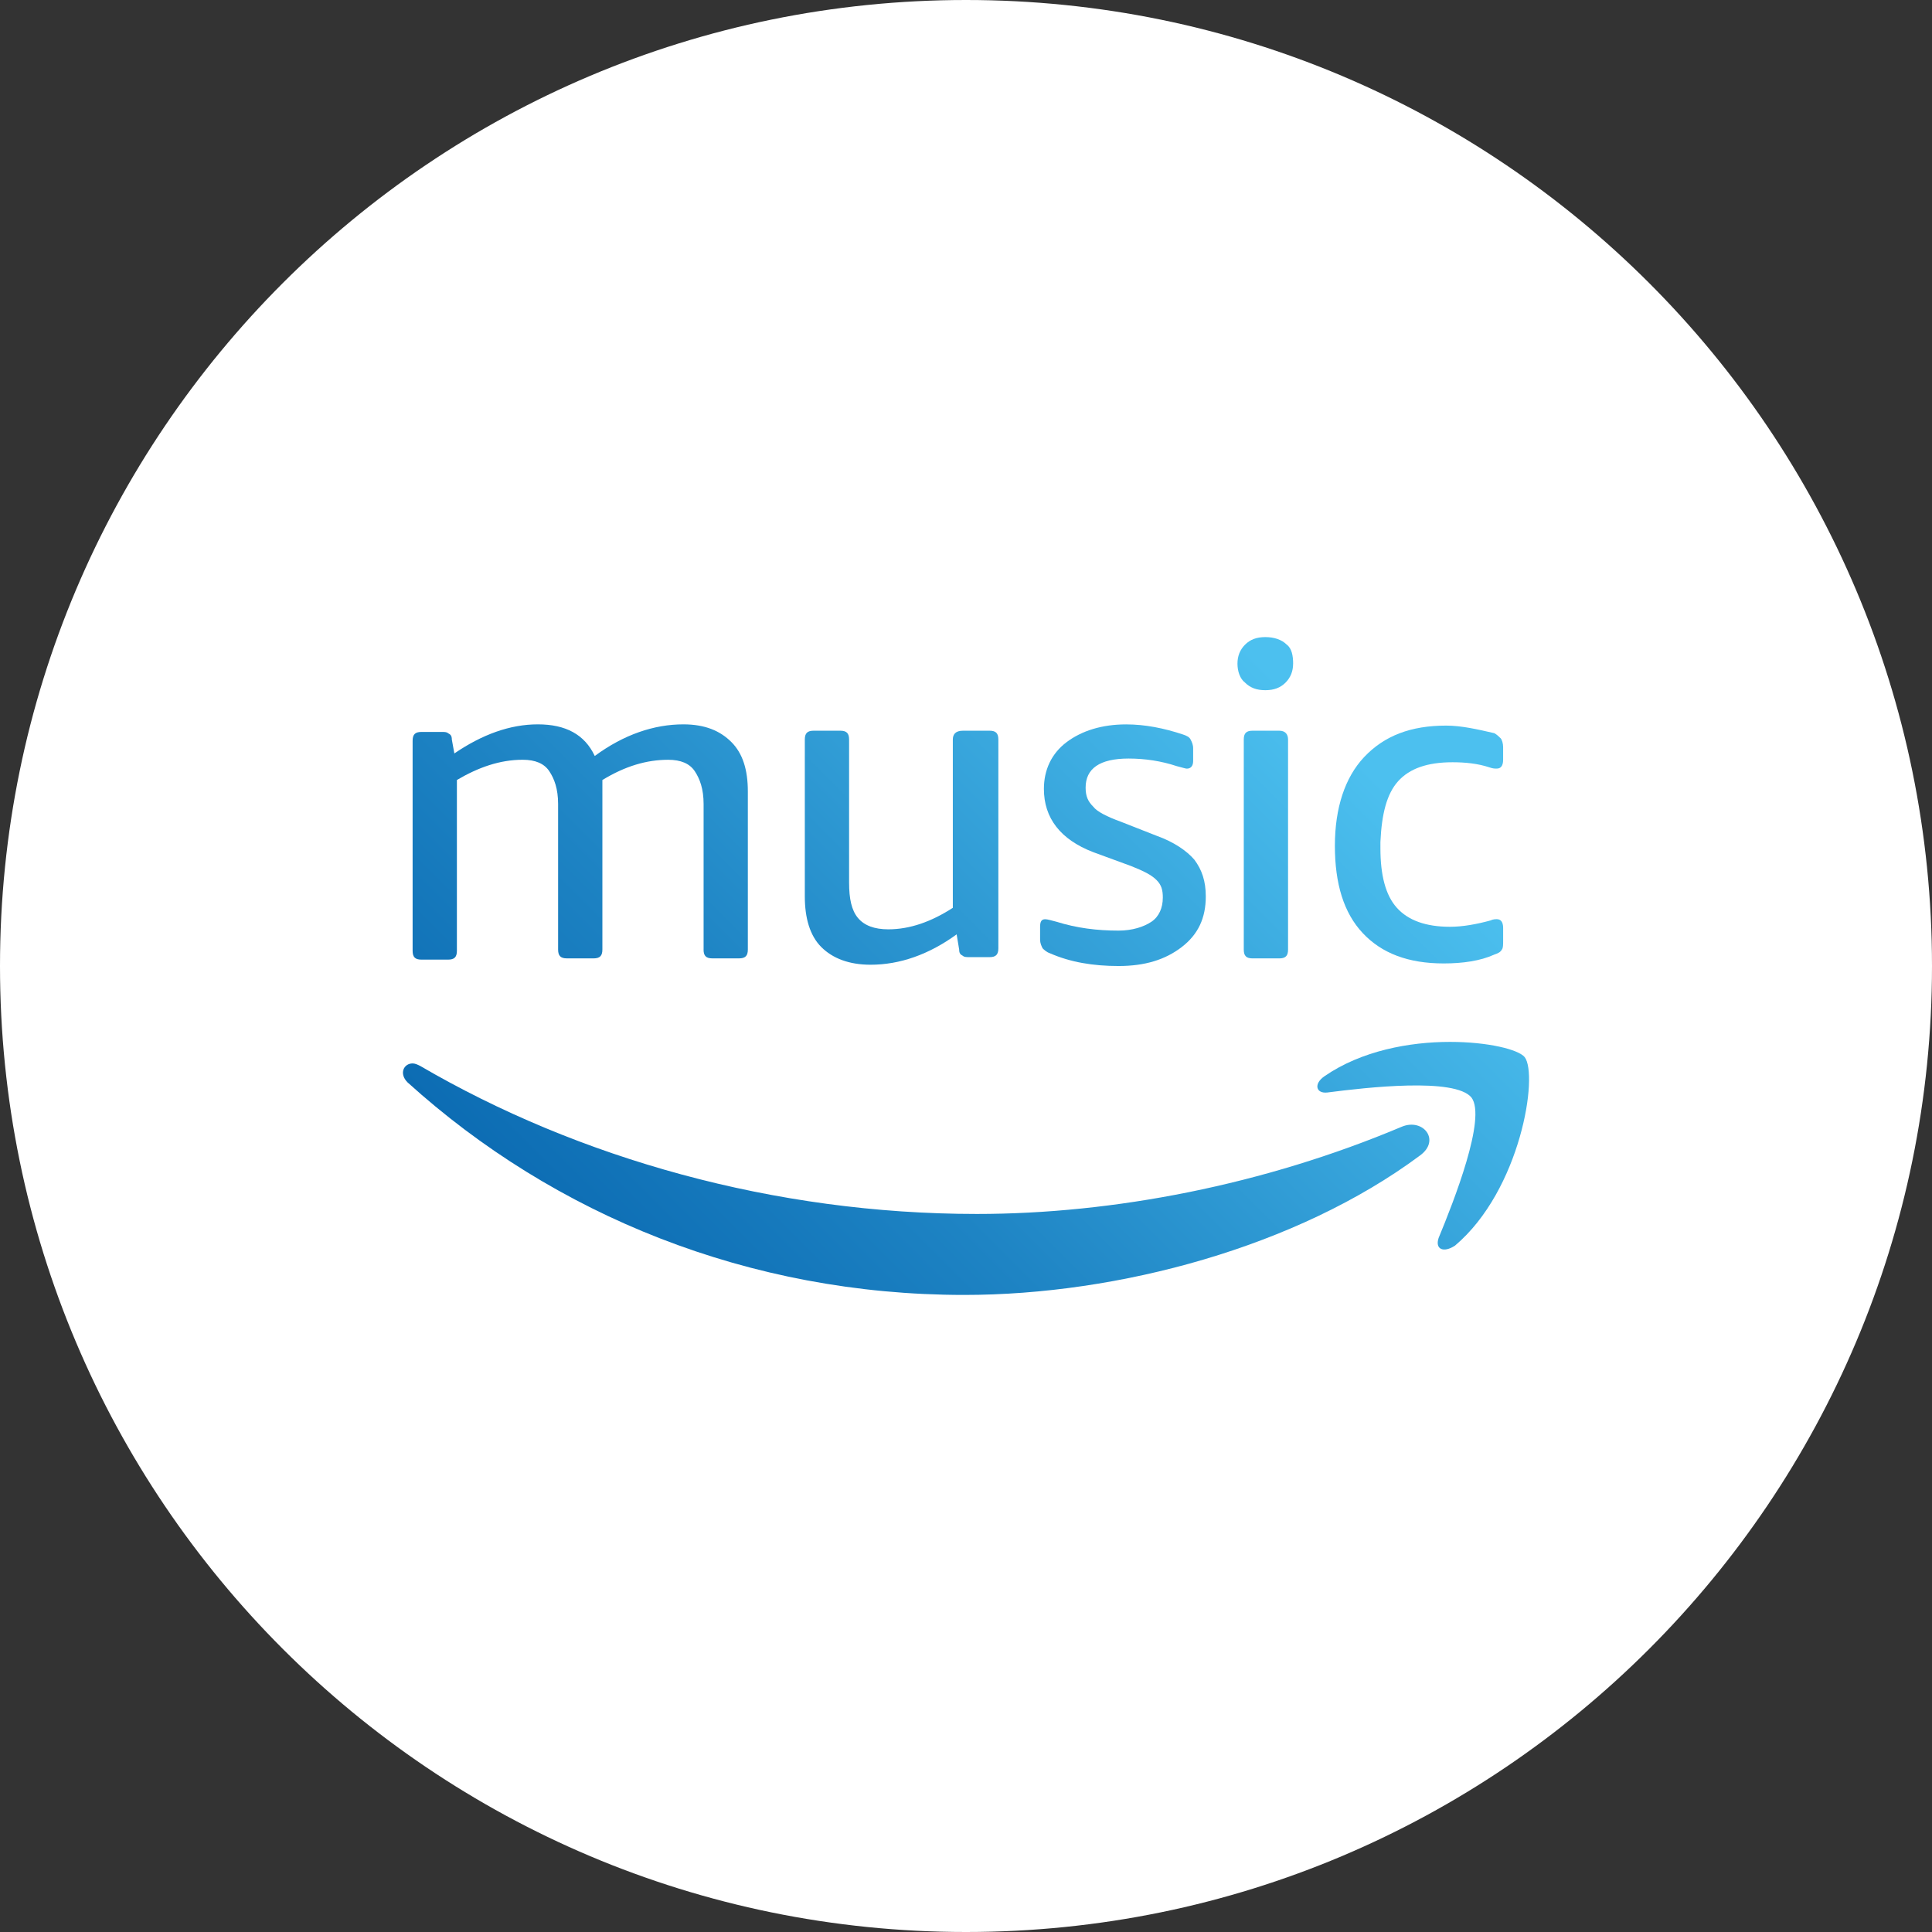 <svg version="1.1" xmlns="http://www.w3.org/2000/svg" xmlns:xlink="http://www.w3.org/1999/xlink" width="98.876" height="98.876" viewBox="0,0,98.876,98.876"><rect x="0" y="0" width="98.876" height="98.876" fill="#333333" stroke="none"/><defs><linearGradient x1="223.614" y1="198.186" x2="260.381" y2="161.419" gradientUnits="userSpaceOnUse" id="color-1"><stop offset="0" stop-color="#0c6cb3"/><stop offset="0.291" stop-color="#1e84c4"/><stop offset="0.887" stop-color="#4cc0ef"/><stop offset="1" stop-color="#4cc0ef"/></linearGradient><linearGradient x1="217.935" y1="192.507" x2="254.701" y2="155.74" gradientUnits="userSpaceOnUse" id="color-2"><stop offset="0" stop-color="#0c6cb3"/><stop offset="0.291" stop-color="#1e84c4"/><stop offset="0.887" stop-color="#4cc0ef"/><stop offset="1" stop-color="#4cc0ef"/></linearGradient><linearGradient x1="209.735" y1="184.307" x2="246.501" y2="147.54" gradientUnits="userSpaceOnUse" id="color-3"><stop offset="0" stop-color="#0c6cb3"/><stop offset="0.291" stop-color="#1e84c4"/><stop offset="0.887" stop-color="#4cc0ef"/><stop offset="1" stop-color="#4cc0ef"/></linearGradient><linearGradient x1="225.076" y1="199.648" x2="261.842" y2="162.881" gradientUnits="userSpaceOnUse" id="color-4"><stop offset="0" stop-color="#0c6cb3"/><stop offset="0.291" stop-color="#1e84c4"/><stop offset="0.887" stop-color="#4cc0ef"/><stop offset="1" stop-color="#4cc0ef"/></linearGradient><linearGradient x1="231.78" y1="206.352" x2="268.547" y2="169.585" gradientUnits="userSpaceOnUse" id="color-5"><stop offset="0" stop-color="#0c6cb3"/><stop offset="0.291" stop-color="#1e84c4"/><stop offset="0.887" stop-color="#4cc0ef"/><stop offset="1" stop-color="#4cc0ef"/></linearGradient><linearGradient x1="238.532" y1="213.103" x2="275.298" y2="176.337" gradientUnits="userSpaceOnUse" id="color-6"><stop offset="0" stop-color="#0c6cb3"/><stop offset="0.291" stop-color="#1e84c4"/><stop offset="0.887" stop-color="#4cc0ef"/><stop offset="1" stop-color="#4cc0ef"/></linearGradient><linearGradient x1="227.279" y1="201.85" x2="264.045" y2="165.084" gradientUnits="userSpaceOnUse" id="color-7"><stop offset="0" stop-color="#0c6cb3"/><stop offset="0.291" stop-color="#1e84c4"/><stop offset="0.887" stop-color="#4cc0ef"/><stop offset="1" stop-color="#4cc0ef"/></linearGradient><linearGradient x1="222.647" y1="197.219" x2="259.414" y2="160.453" gradientUnits="userSpaceOnUse" id="color-8"><stop offset="0" stop-color="#0c6cb3"/><stop offset="0.291" stop-color="#1e84c4"/><stop offset="0.887" stop-color="#4cc0ef"/><stop offset="1" stop-color="#4cc0ef"/></linearGradient></defs><g transform="translate(-190.562,-130.562)"><g data-paper-data="{&quot;isPaintingLayer&quot;:true}" fill-rule="nonzero" stroke="none" stroke-linecap="butt" stroke-linejoin="miter" stroke-miterlimit="10" stroke-dasharray="" stroke-dashoffset="0" style="mix-blend-mode: normal"><path d="M190.562,180c0,-27.304 22.134,-49.438 49.438,-49.438c27.304,0 49.438,22.134 49.438,49.438c0,27.304 -22.134,49.438 -49.438,49.438c-27.304,0 -49.438,-22.134 -49.438,-49.438z" fill="#ffffff" stroke-width="0"/><path d="M250.073,176.504c0,-0.388 -0.065,-0.647 -0.324,-0.906c-0.259,-0.259 -0.647,-0.453 -1.295,-0.712l-1.942,-0.712c-1.683,-0.647 -2.525,-1.748 -2.525,-3.237c0,-0.971 0.388,-1.813 1.165,-2.396c0.777,-0.583 1.813,-0.906 3.043,-0.906c0.971,0 1.942,0.194 2.913,0.518c0.194,0.065 0.324,0.129 0.388,0.259c0.065,0.129 0.129,0.259 0.129,0.453v0.647c0,0.259 -0.129,0.388 -0.324,0.388c-0.065,0 -0.259,-0.065 -0.518,-0.129c-0.777,-0.259 -1.619,-0.388 -2.46,-0.388c-1.489,0 -2.201,0.518 -2.201,1.489c0,0.453 0.129,0.712 0.388,0.971c0.194,0.259 0.712,0.518 1.424,0.777l1.813,0.712c0.906,0.324 1.554,0.777 1.942,1.23c0.388,0.518 0.583,1.101 0.583,1.878c0,1.101 -0.388,1.942 -1.23,2.59c-0.842,0.647 -1.878,0.971 -3.237,0.971c-1.295,0 -2.46,-0.194 -3.496,-0.647c-0.194,-0.065 -0.324,-0.194 -0.388,-0.259c-0.065,-0.129 -0.129,-0.259 -0.129,-0.453v-0.647c0,-0.259 0.065,-0.388 0.259,-0.388c0.129,0 0.324,0.065 0.583,0.129c1.036,0.324 2.072,0.453 3.172,0.453c0.712,0 1.295,-0.194 1.683,-0.453c0.388,-0.259 0.583,-0.712 0.583,-1.23z" fill="url(#color-1)" stroke-width="1"/><path d="M239.843,167.958h1.36c0.324,0 0.453,0.129 0.453,0.453v10.683c0,0.324 -0.129,0.453 -0.453,0.453h-0.971c-0.194,0 -0.324,0 -0.388,-0.065c-0.129,-0.065 -0.194,-0.129 -0.194,-0.324l-0.129,-0.777c-1.424,1.036 -2.913,1.554 -4.403,1.554c-1.101,0 -1.942,-0.324 -2.525,-0.906c-0.583,-0.583 -0.842,-1.489 -0.842,-2.59v-8.028c0,-0.324 0.129,-0.453 0.453,-0.453h1.36c0.324,0 0.453,0.129 0.453,0.453v7.316c0,0.842 0.129,1.424 0.453,1.813c0.324,0.388 0.842,0.583 1.554,0.583c1.101,0 2.201,-0.388 3.302,-1.101v-8.611c0,-0.259 0.129,-0.453 0.518,-0.453z" fill="url(#color-2)" stroke-width="1"/><path d="M226.571,179.158v-7.446c0,-0.777 -0.194,-1.295 -0.453,-1.683c-0.259,-0.388 -0.712,-0.583 -1.36,-0.583c-1.101,0 -2.201,0.324 -3.367,1.036c0,0.065 0,0.194 0,0.324v0.388v7.963c0,0.324 -0.129,0.453 -0.453,0.453h-1.36c-0.324,0 -0.453,-0.129 -0.453,-0.453v-7.446c0,-0.777 -0.194,-1.295 -0.453,-1.683c-0.259,-0.388 -0.712,-0.583 -1.36,-0.583c-1.165,0 -2.266,0.388 -3.367,1.036v8.74c0,0.324 -0.129,0.453 -0.453,0.453h-1.36c-0.324,0 -0.453,-0.129 -0.453,-0.453v-10.747c0,-0.324 0.129,-0.453 0.453,-0.453h1.036c0.129,0 0.259,0 0.324,0.065c0.129,0.065 0.194,0.129 0.194,0.324l0.129,0.712c1.424,-0.971 2.849,-1.489 4.273,-1.489c1.424,0 2.396,0.518 2.913,1.619c1.489,-1.101 3.043,-1.619 4.532,-1.619c1.101,0 1.878,0.324 2.46,0.906c0.583,0.583 0.842,1.424 0.842,2.525v8.093c0,0.324 -0.129,0.453 -0.453,0.453h-1.36c-0.324,0 -0.453,-0.129 -0.453,-0.453z" fill="url(#color-3)" stroke-width="1"/><path d="M263.216,189.712c-6.28,4.662 -15.409,7.122 -23.308,7.122c-11.006,0 -20.977,-4.079 -28.487,-10.877c-0.453,-0.453 -0.194,-0.971 0.259,-0.971c0.129,0 0.259,0.065 0.388,0.129c8.093,4.726 18.128,7.575 28.487,7.575c6.992,0 14.697,-1.489 21.754,-4.467c1.101,-0.453 2.007,0.712 0.906,1.489z" fill="url(#color-4)" stroke-width="1"/><path d="M261.209,173.655v0.324c0,1.36 0.259,2.396 0.842,3.043c0.583,0.647 1.489,0.971 2.719,0.971c0.647,0 1.36,-0.129 2.072,-0.324c0.129,-0.065 0.259,-0.065 0.324,-0.065c0.194,0 0.324,0.129 0.324,0.453v0.647c0,0.194 0,0.388 -0.065,0.453c-0.065,0.129 -0.194,0.194 -0.388,0.259c-0.712,0.324 -1.619,0.453 -2.59,0.453c-1.813,0 -3.172,-0.518 -4.144,-1.554c-0.971,-1.036 -1.424,-2.525 -1.424,-4.467c0,-1.942 0.518,-3.496 1.489,-4.532c1.036,-1.101 2.396,-1.619 4.208,-1.619c0.777,0 1.619,0.194 2.46,0.388c0.129,0.065 0.259,0.194 0.324,0.259c0.065,0.065 0.129,0.259 0.129,0.453v0.647c0,0.324 -0.129,0.453 -0.324,0.453c-0.129,0 -0.194,0 -0.388,-0.065c-0.583,-0.194 -1.23,-0.259 -1.878,-0.259c-1.295,0 -2.201,0.324 -2.784,0.971c-0.583,0.647 -0.842,1.683 -0.906,3.108z" fill="url(#color-5)" stroke-width="1"/><path d="M264.187,193.92c0.777,-1.878 2.46,-6.151 1.683,-7.187c-0.842,-1.036 -5.374,-0.518 -7.381,-0.259c-0.583,0.065 -0.712,-0.453 -0.129,-0.842c1.878,-1.295 4.338,-1.748 6.41,-1.748c1.942,0 3.496,0.388 3.82,0.777c0.712,0.906 -0.194,6.798 -3.561,9.647c-0.583,0.388 -1.036,0.194 -0.842,-0.388z" fill="url(#color-6)" stroke-width="1"/><path d="M256.482,168.411v10.747c0,0.324 -0.129,0.453 -0.453,0.453h-1.36c-0.324,0 -0.453,-0.129 -0.453,-0.453v-10.747c0,-0.324 0.129,-0.453 0.453,-0.453h1.36c0.324,0 0.453,0.194 0.453,0.453z" fill="url(#color-7)" stroke-width="1"/><path d="M256.741,164.526c0,0.388 -0.129,0.712 -0.388,0.971c-0.259,0.259 -0.583,0.388 -1.036,0.388c-0.453,0 -0.777,-0.129 -1.036,-0.388c-0.259,-0.194 -0.388,-0.583 -0.388,-0.971c0,-0.388 0.129,-0.712 0.388,-0.971c0.259,-0.259 0.583,-0.388 1.036,-0.388c0.453,0 0.842,0.129 1.101,0.388c0.259,0.194 0.324,0.583 0.324,0.971z" fill="url(#color-8)" stroke-width="1"/></g></g></svg>